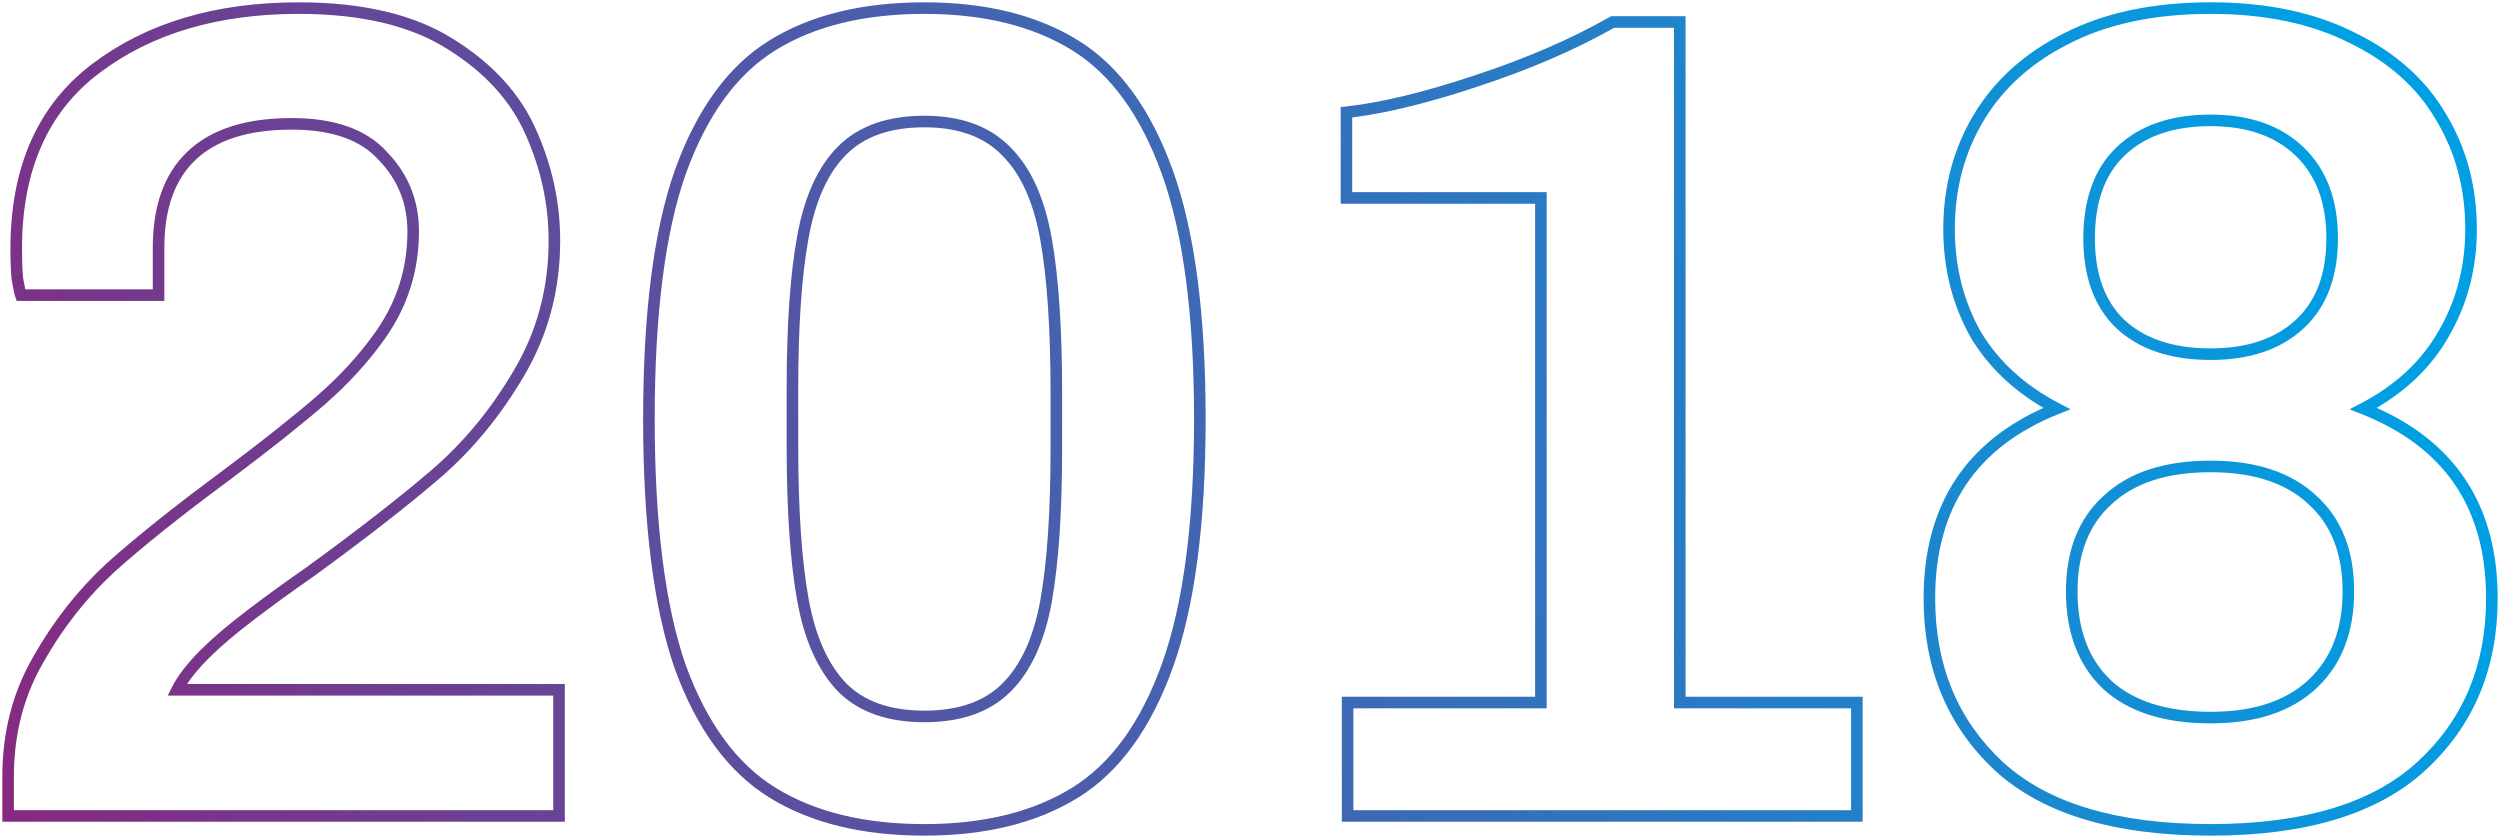 <svg width="432" height="145" viewBox="0 0 432 145" fill="none" xmlns="http://www.w3.org/2000/svg">
<path fill-rule="evenodd" clip-rule="evenodd" d="M51.6 2.4C37.633 2.4 26.192 5.823 17.202 12.598C8.305 19.303 3.8 29.375 3.8 43C3.8 44.959 3.865 46.646 3.992 48.065C4.146 48.912 4.273 49.551 4.373 50H26.4V42.8C26.4 35.69 28.318 30.126 32.305 26.28C36.427 22.301 42.521 20.4 50.4 20.4C57.748 20.4 63.339 22.304 66.933 26.32C70.573 30.106 72.4 34.685 72.4 40C72.4 46.738 70.471 52.871 66.619 58.373C63.767 62.447 60.244 66.307 56.057 69.954L56.055 69.956C52.029 73.444 46.542 77.793 39.6 83L39.594 83.005C31.477 88.992 24.906 94.237 19.872 98.741C15.021 103.199 10.887 108.447 7.47 114.492L7.466 114.5C4.094 120.336 2.4 126.895 2.4 134.2V140H95.6V120.2H28.982L29.706 118.753C30.705 116.753 32.386 114.599 34.693 112.293C36.736 110.25 39.441 107.953 42.795 105.404C46.137 102.864 49.546 100.391 53.021 97.984C61.804 91.596 68.978 86.016 74.549 81.241C80.06 76.517 84.79 70.804 88.738 64.093L88.741 64.088C92.778 57.316 94.8 49.827 94.8 41.6C94.8 35.343 93.497 29.282 90.886 23.406L90.883 23.399C88.311 17.482 83.797 12.495 77.273 8.45L77.265 8.445C70.945 4.447 62.419 2.4 51.6 2.4ZM15.998 11.001C25.408 3.91 37.3 0.4 51.6 0.4C62.646 0.4 71.585 2.486 78.331 6.753C85.136 10.973 89.955 16.25 92.715 22.597C95.436 28.721 96.8 35.058 96.8 41.6C96.8 50.171 94.689 58.015 90.461 65.109C86.409 71.996 81.54 77.883 75.851 82.759C70.224 87.582 63.001 93.2 54.188 99.609L54.179 99.615L54.169 99.622C50.715 102.014 47.327 104.472 44.005 106.996C40.692 109.514 38.064 111.75 36.107 113.707C34.477 115.337 33.226 116.834 32.333 118.2H97.6V142H0.4V134.2C0.4 126.574 2.172 119.667 5.731 113.504C9.246 107.286 13.51 101.87 18.523 97.264L18.533 97.255C23.631 92.694 30.257 87.407 38.403 81.398C45.326 76.205 50.77 71.889 54.745 68.445C58.823 64.892 62.233 61.152 64.981 57.226C68.596 52.062 70.4 46.329 70.4 40C70.4 35.188 68.764 31.104 65.48 27.694L65.466 27.68L65.454 27.666C62.381 24.225 57.443 22.4 50.4 22.4C42.812 22.4 37.306 24.232 33.694 27.719C30.216 31.074 28.4 36.043 28.4 42.8V52H2.879L2.651 51.316C2.491 50.835 2.279 49.825 2.016 48.379L2.008 48.335L2.004 48.29C1.867 46.785 1.8 45.02 1.8 43C1.8 28.891 6.495 18.163 15.998 11.001ZM159.733 2.4C149.331 2.4 140.793 4.507 134.057 8.652C127.377 12.762 122.159 19.874 118.475 30.134C114.93 40.247 113.133 54.317 113.133 72.4C113.133 90.48 114.929 104.618 118.475 114.866C122.158 124.989 127.374 132.036 134.057 136.148C140.793 140.293 149.331 142.4 159.733 142.4C169.998 142.4 178.471 140.294 185.209 136.148C191.89 132.037 197.108 124.924 200.792 114.662C204.469 104.417 206.333 90.348 206.333 72.4C206.333 54.452 204.469 40.383 200.792 30.138C197.108 19.875 191.89 12.763 185.209 8.652C178.471 4.505 169.998 2.4 159.733 2.4ZM133.009 6.948C140.14 2.56 149.068 0.4 159.733 0.4C170.267 0.4 179.128 2.561 186.257 6.948C193.442 11.37 198.891 18.924 202.674 29.462C206.463 40.017 208.333 54.348 208.333 72.4C208.333 90.452 206.463 104.783 202.674 115.338C198.891 125.875 193.442 133.43 186.257 137.852C179.128 142.239 170.267 144.4 159.733 144.4C149.068 144.4 140.14 142.24 133.009 137.852C125.827 133.432 120.377 125.948 116.593 115.542L116.59 115.534L116.588 115.527C112.935 104.976 111.133 90.582 111.133 72.4C111.133 54.219 112.935 39.889 116.589 29.469L116.592 29.462C120.374 18.924 125.823 11.37 133.009 6.948ZM381.998 2.4C372.381 2.4 364.279 4.113 357.653 7.491L357.646 7.494C351.128 10.753 346.212 15.164 342.854 20.717C339.489 26.283 337.798 32.568 337.798 39.6C337.798 46.101 339.291 51.993 342.263 57.298C345.358 62.45 349.877 66.591 355.861 69.713L357.791 70.72L355.77 71.528C348.585 74.402 343.263 78.489 339.729 83.757C336.195 89.026 334.398 95.555 334.398 103.4C334.398 115.014 338.3 124.405 346.077 131.665C353.818 138.759 365.726 142.4 381.998 142.4C398.136 142.4 409.98 138.76 417.722 131.663C425.632 124.401 429.598 115.01 429.598 103.4C429.598 95.557 427.786 89.029 424.22 83.76C420.654 78.492 415.282 74.404 408.03 71.529L405.998 70.724L407.936 69.713C413.922 66.59 418.371 62.45 421.331 57.301L421.335 57.295C424.441 51.989 425.998 46.099 425.998 39.6C425.998 32.568 424.308 26.283 420.943 20.717L420.938 20.71L420.934 20.703C417.713 15.163 412.807 10.757 406.158 7.498L406.151 7.494L406.144 7.491C399.516 4.112 391.48 2.4 381.998 2.4ZM356.748 5.707C363.722 2.153 372.151 0.4 381.998 0.4C391.713 0.4 400.075 2.153 407.046 5.706C413.991 9.112 419.214 13.768 422.659 19.691C426.224 25.59 427.998 32.235 427.998 39.6C427.998 46.434 426.356 52.676 423.062 58.303C420.204 63.272 416.068 67.327 410.687 70.477C417.292 73.419 422.374 77.465 425.876 82.639C429.71 88.304 431.598 95.243 431.598 103.4C431.598 115.523 427.431 125.465 419.075 133.137C410.817 140.706 398.393 144.4 381.998 144.4C365.473 144.4 352.982 140.708 344.723 133.137L344.716 133.131C336.495 125.458 332.398 115.518 332.398 103.4C332.398 95.245 334.269 88.307 338.068 82.643C341.537 77.471 346.572 73.425 353.116 70.482C347.721 67.332 343.519 63.278 340.541 58.314L340.533 58.302L340.526 58.289C337.37 52.663 335.798 46.427 335.798 39.6C335.798 32.232 337.575 25.584 341.143 19.683C344.717 13.77 349.934 9.115 356.748 5.707ZM278.401 2.8H291.266V120.4H321.866V142H231.866V120.4H265.266V35.2H231.666V18.503L232.557 18.406C238.594 17.75 245.987 15.972 254.749 13.051L254.754 13.05C263.636 10.133 271.439 6.759 278.171 2.931L278.401 2.8ZM278.929 4.8C272.115 8.651 264.263 12.032 255.381 14.949C246.961 17.755 239.719 19.542 233.666 20.29V33.2H267.266V122.4H233.866V140H319.866V122.4H289.266V4.8H278.929ZM365.705 25.48C369.673 21.653 375.15 19.8 381.998 19.8C388.72 19.8 394.128 21.657 398.092 25.48C402.065 29.311 403.998 34.596 403.998 41.2C403.998 47.802 402.066 53.031 398.079 56.733C394.113 60.416 388.71 62.2 381.998 62.2C375.159 62.2 369.688 60.419 365.718 56.733L365.711 56.727L365.705 56.72C361.858 53.016 359.998 47.791 359.998 41.2C359.998 34.482 361.854 29.188 365.705 25.48ZM381.998 21.8C375.514 21.8 370.591 23.547 367.092 26.92C363.743 30.145 361.998 34.851 361.998 41.2C361.998 47.404 363.737 52.044 367.085 55.273C370.582 58.516 375.508 60.2 381.998 60.2C388.353 60.2 393.217 58.518 396.718 55.267C400.198 52.036 401.998 47.398 401.998 41.2C401.998 35.004 400.198 30.289 396.704 26.92C393.202 23.543 388.343 21.8 381.998 21.8ZM144.826 25.293C148.398 21.72 153.417 20 159.733 20C166.055 20 171.076 21.791 174.646 25.499C178.171 29.027 180.497 34.244 181.717 41.023C182.932 47.773 183.533 56.706 183.533 67.8V77.6C183.533 88.561 182.932 97.428 181.717 104.177L181.716 104.181C180.494 110.835 178.164 115.983 174.64 119.507C171.067 123.079 166.048 124.8 159.733 124.8C153.417 124.8 148.398 123.079 144.826 119.507L144.819 119.5L144.812 119.493C141.296 115.837 138.97 110.562 137.749 103.777C136.534 97.027 135.933 88.094 135.933 77V67.2C135.933 56.241 136.533 47.441 137.749 40.822C138.97 34.039 141.298 28.821 144.826 25.293ZM159.733 22C153.781 22 149.334 23.613 146.24 26.707C143.101 29.846 140.896 34.627 139.717 41.177L139.716 41.181C138.532 47.629 137.933 56.294 137.933 67.2V77C137.933 88.039 138.532 96.839 139.717 103.423C140.895 109.967 143.099 114.822 146.247 118.1C149.341 121.189 153.786 122.8 159.733 122.8C165.684 122.8 170.131 121.187 173.226 118.093C176.367 114.951 178.571 110.233 179.749 103.822C180.934 97.239 181.533 88.505 181.533 77.6V67.8C181.533 56.76 180.934 47.96 179.749 41.377C178.57 34.827 176.364 30.046 173.226 26.907L173.219 26.9L173.212 26.893C170.116 23.673 165.673 22 159.733 22ZM363.521 85.664C367.899 81.573 374.109 79.6 381.998 79.6C389.759 79.6 395.9 81.575 400.274 85.663C404.659 89.627 406.798 95.188 406.798 102.2C406.798 109.216 404.657 114.837 400.281 118.93C395.907 123.023 389.763 125 381.998 125C374.114 125 367.906 123.096 363.528 119.142L363.522 119.136L363.515 119.13C359.136 115.033 356.998 109.343 356.998 102.2C356.998 95.188 359.137 89.627 363.521 85.664ZM381.998 81.6C374.424 81.6 368.771 83.492 364.882 87.13L364.875 87.136L364.869 87.142C360.991 90.645 358.998 95.615 358.998 102.2C358.998 108.92 360.992 114.028 364.875 117.664C368.764 121.172 374.421 123 381.998 123C389.433 123 395.023 121.111 398.915 117.47C402.806 113.83 404.798 108.783 404.798 102.2C404.798 95.615 402.806 90.645 398.928 87.142L398.922 87.136L398.915 87.13C395.023 83.489 389.433 81.6 381.998 81.6Z" fill="url(#paint0_linear)"/>
<defs>
<linearGradient id="paint0_linear" x1="-0.013" y1="140.871" x2="450.6" y2="-2.56" gradientUnits="userSpaceOnUse">
<stop stop-color="#852A80"/>
<stop offset="0.885" stop-color="#009FE3"/>
</linearGradient>
</defs>
</svg>

